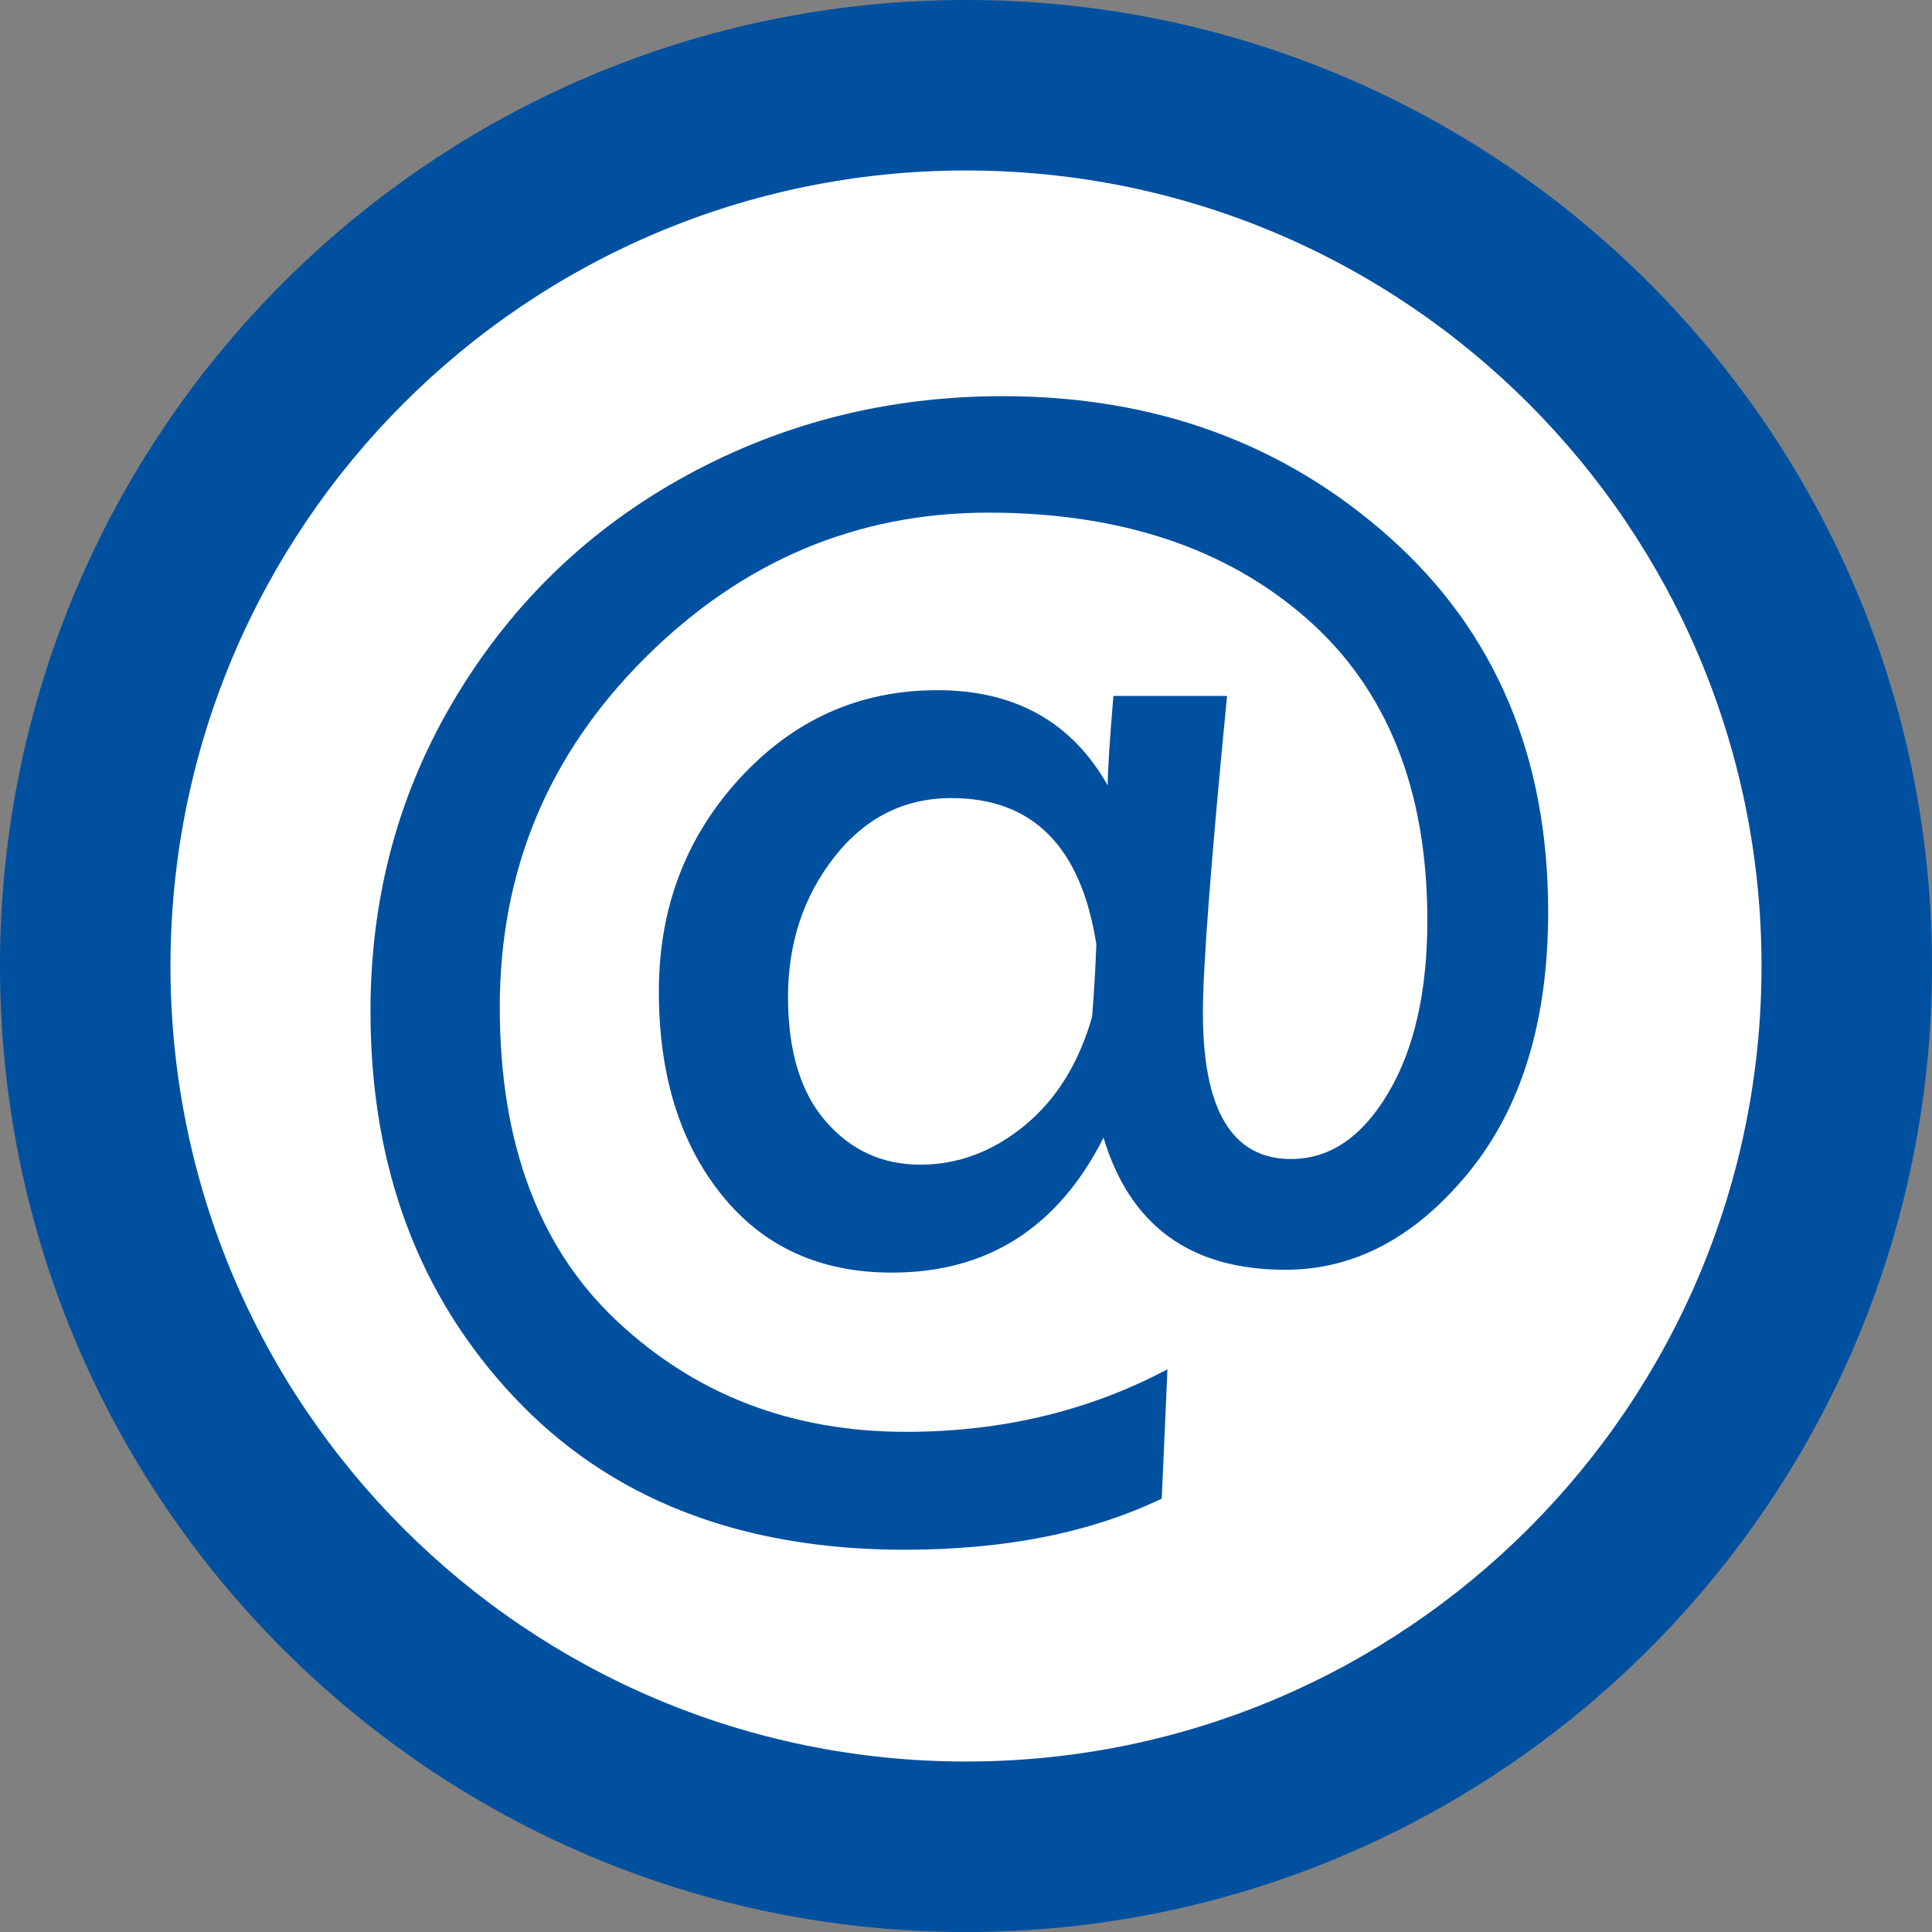 <?xml version="1.0" encoding="utf-8"?>
<!-- Generator: Adobe Illustrator 17.0.0, SVG Export Plug-In . SVG Version: 6.00 Build 0)  -->
<!DOCTYPE svg PUBLIC "-//W3C//DTD SVG 1.1//EN" "http://www.w3.org/Graphics/SVG/1.1/DTD/svg11.dtd">
<svg version="1.1" id="Livello_1" xmlns="http://www.w3.org/2000/svg" xmlns:xlink="http://www.w3.org/1999/xlink" x="0px" y="0px"
	 width="34px" height="34px" viewBox="0 0 34 34" enable-background="new 0 0 34 34" xml:space="preserve">
<rect x="0" y="0" width="34" height="34" fill="#808080" stroke="none"/>
<path fill-rule="evenodd" clip-rule="evenodd" fill="#0050a0" d="M17,0c9.389,0,17,7.612,17,17c0,9.389-7.611,17-17,17
	C7.611,34,0,26.389,0,17C0,7.611,7.611,0,17,0z"/>
<path fill-rule="evenodd" clip-rule="evenodd" fill="#FFFFFF" d="M17,3c7.732,0,14,6.268,14,14c0,7.732-6.268,14-14,14
	C9.268,31,3,24.732,3,17C3,9.268,9.268,3,17,3z"/>
<path fill="#0050a0" d="M16.495,12.146c-1.367,0-2.525,0.517-3.475,1.55c-0.95,1.034-1.425,2.284-1.425,3.75
	c0,1.467,0.366,2.659,1.1,3.575c0.733,0.917,1.733,1.375,3,1.375c1.683,0,2.925-0.791,3.725-2.375c0.466,1.55,1.533,2.325,3.2,2.325
	c1.216,0,2.291-0.571,3.225-1.712c0.933-1.141,1.4-2.671,1.4-4.587c0-2.733-0.929-4.929-2.788-6.587
	c-1.859-1.658-4.129-2.488-6.812-2.488c-2,0-3.85,0.463-5.55,1.388s-3.054,2.221-4.062,3.887c-1.009,1.667-1.513,3.517-1.513,5.55
	c0,2.734,0.841,4.996,2.525,6.788c1.683,1.791,3.975,2.688,6.875,2.688c1.766,0,3.275-0.3,4.525-0.9l0.1-2.275
	c-1.384,0.733-2.917,1.1-4.6,1.1c-2,0-3.692-0.646-5.075-1.938c-1.384-1.291-2.075-3.137-2.075-5.538s0.854-4.45,2.562-6.15
	c1.708-1.7,3.721-2.55,6.037-2.55c2.316,0,4.183,0.621,5.6,1.862c1.416,1.242,2.125,3.013,2.125,5.312
	c0,1.25-0.229,2.263-0.688,3.038c-0.459,0.775-1.029,1.163-1.712,1.163c-1.034,0-1.55-0.858-1.55-2.575
	c0-0.8,0.141-2.658,0.425-5.575h-2c-0.067,0.8-0.1,1.325-0.1,1.575C18.861,12.704,17.861,12.146,16.495,12.146z M14.682,15.083
	c0.541-0.691,1.229-1.038,2.062-1.038c1.433,0,2.283,0.859,2.55,2.575c-0.017,0.45-0.042,0.875-0.075,1.275
	c-0.234,0.817-0.629,1.454-1.188,1.913c-0.559,0.459-1.171,0.688-1.837,0.688c-0.667,0-1.221-0.254-1.663-0.763
	c-0.442-0.508-0.663-1.237-0.663-2.188S14.141,15.775,14.682,15.083z"/>
</svg>
